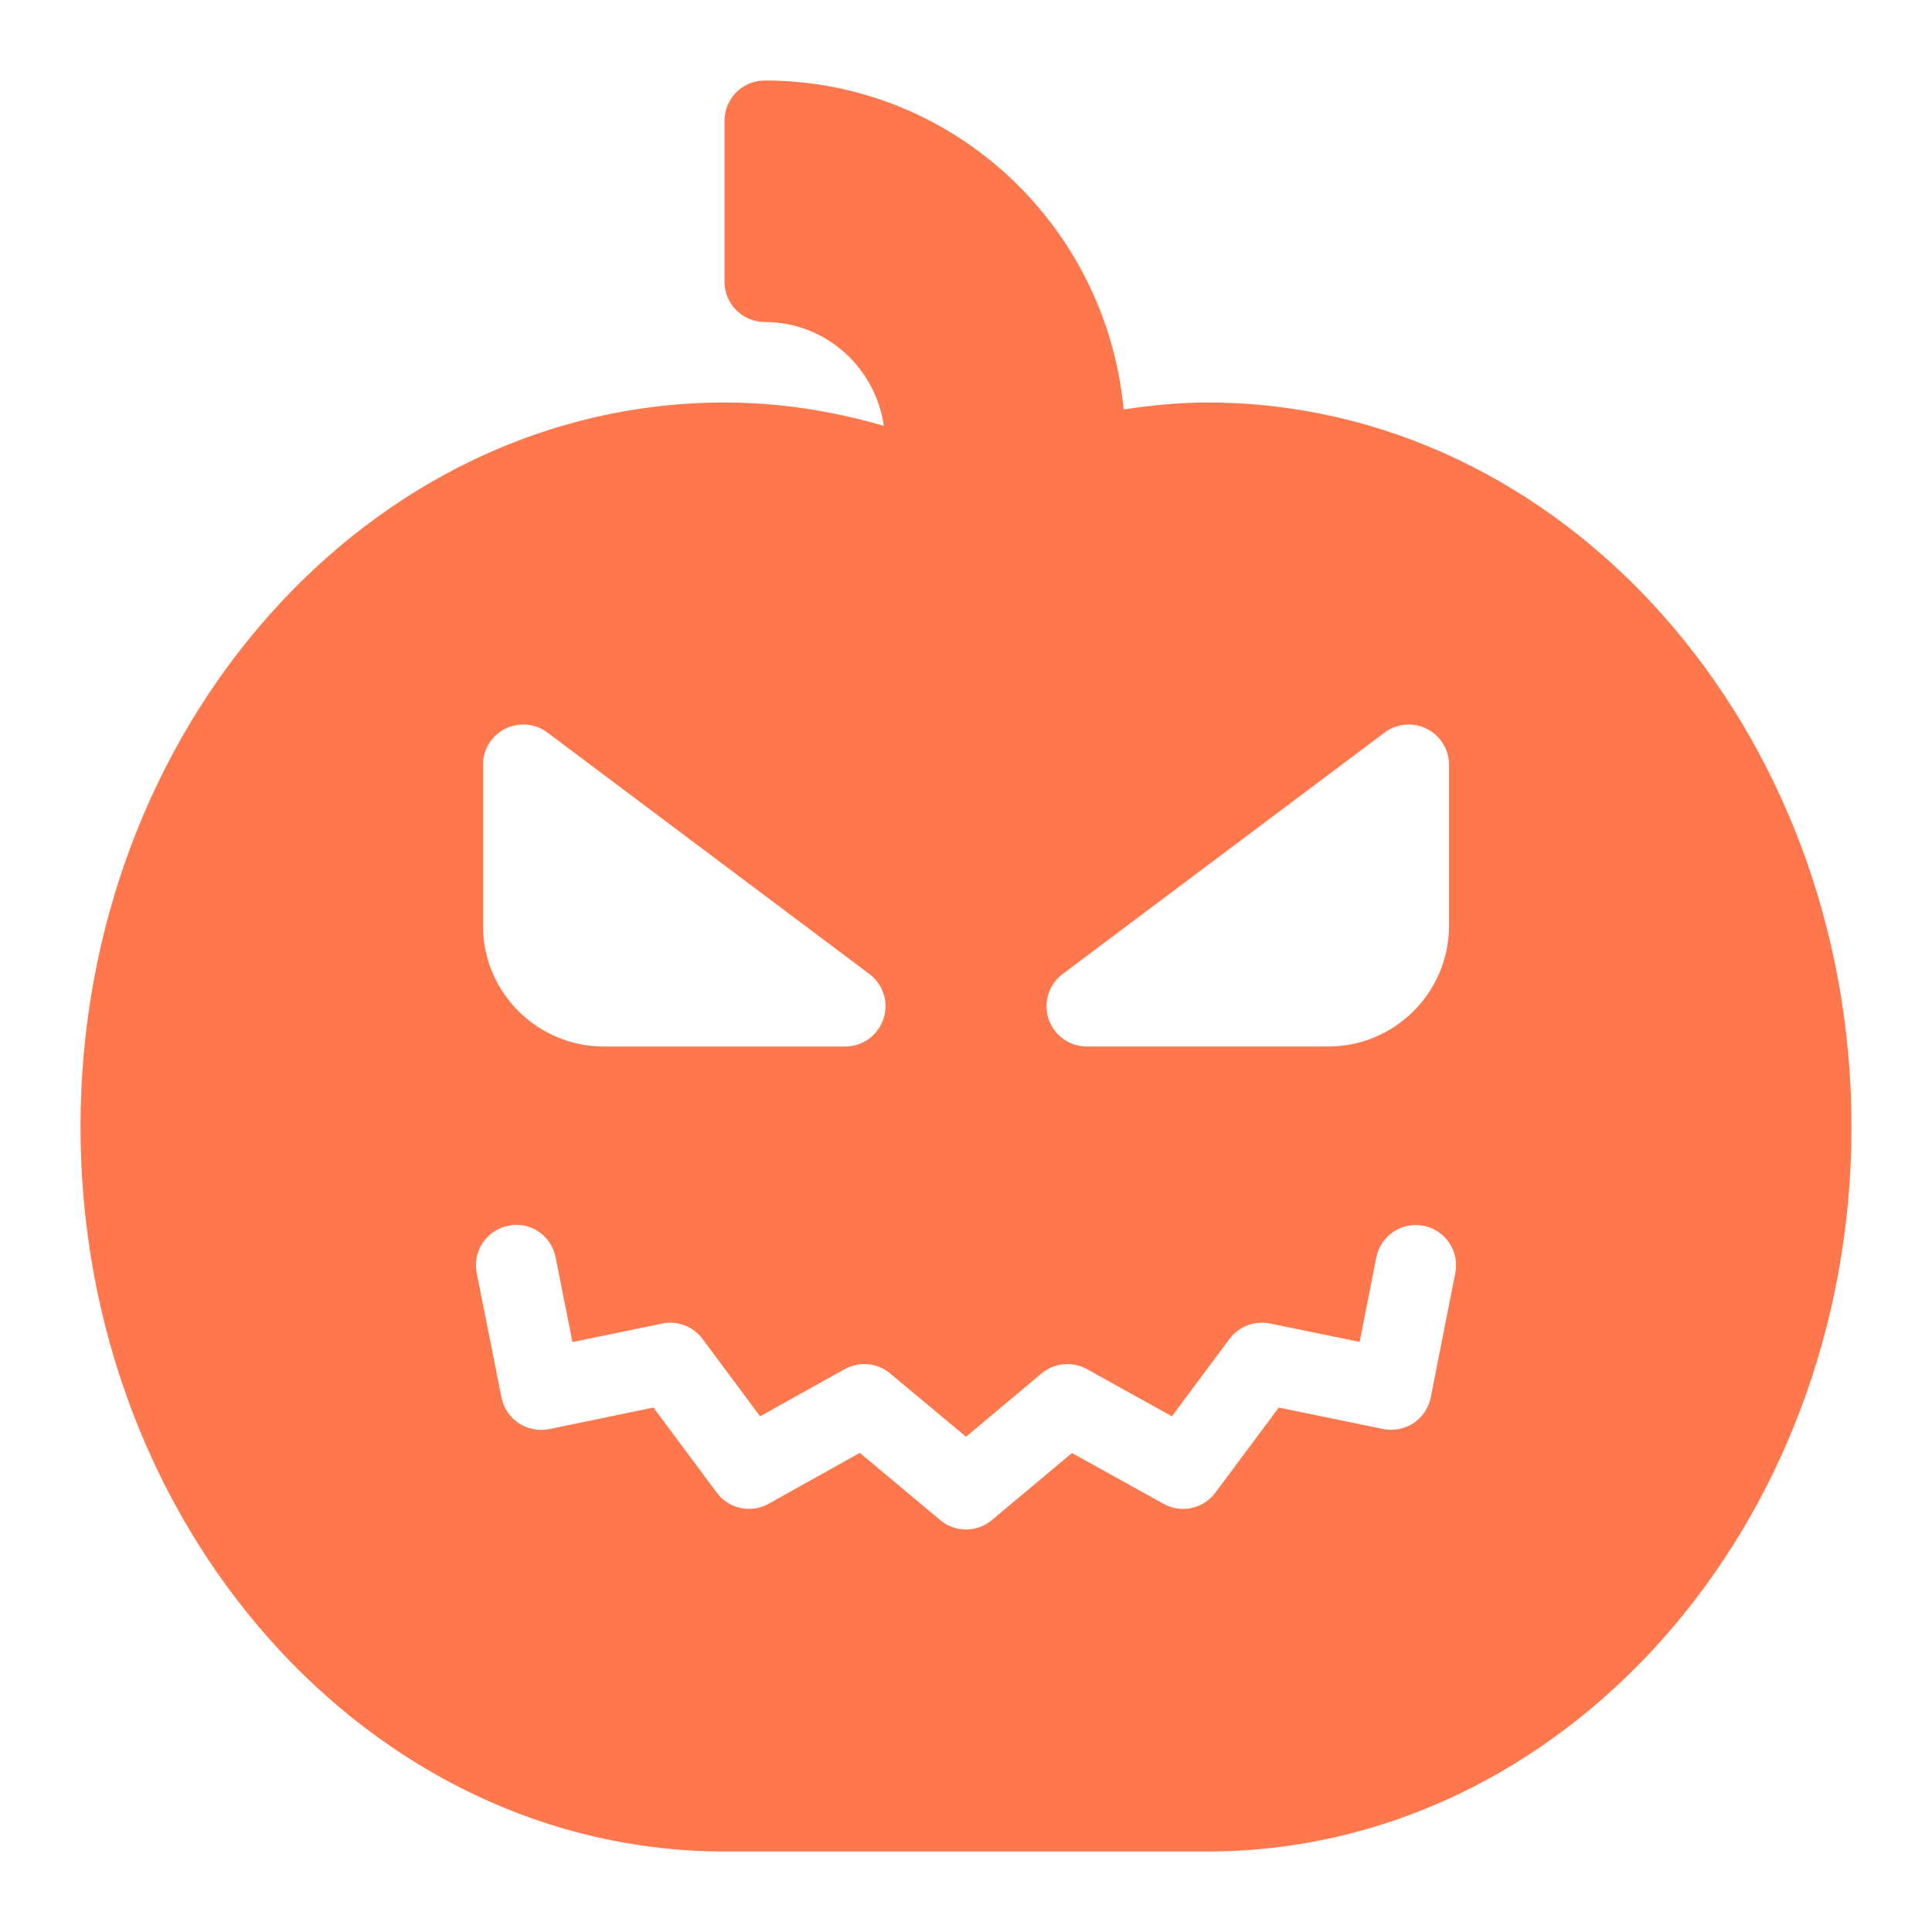 <?xml version="1.0" ?><svg id="Layer_1" style="enable-background:new 0 0 24 24;" version="1.1" viewBox="0 0 24 24" xml:space="preserve" xmlns="http://www.w3.org/2000/svg" xmlns:xlink="http://www.w3.org/1999/xlink"><path d="M15,5c-0.351,0-0.698,0.035-1.042,0.086C13.745,2.801,11.839,1,9.5,1  C9.224,1,9,1.224,9,1.5v2C9,3.776,9.224,4,9.5,4c0.755,0,1.375,0.563,1.479,1.29C10.334,5.103,9.674,5,9,5c-4.411,0-8,4.038-8,9  s3.589,9,8,9h6c4.411,0,8-4.038,8-9S19.411,5,15,5z M17.2,9.1c0.151-0.114,0.355-0.131,0.523-0.047C17.893,9.138,18,9.311,18,9.5v2  c0,0.827-0.673,1.5-1.5,1.5h-3c-0.215,0-0.406-0.138-0.474-0.342c-0.068-0.204,0.002-0.429,0.174-0.558L17.2,9.1z M6,9.5  c0-0.189,0.107-0.362,0.276-0.447C6.446,8.969,6.649,8.986,6.8,9.1l4,3c0.172,0.129,0.243,0.354,0.174,0.558  C10.906,12.862,10.715,13,10.5,13h-3C6.673,13,6,12.327,6,11.5V9.5z M17.773,17.359c-0.026,0.131-0.103,0.246-0.214,0.32  c-0.112,0.073-0.248,0.098-0.378,0.073l-1.296-0.267l-0.788,1.058c-0.149,0.201-0.424,0.26-0.643,0.138l-1.138-0.631l-0.996,0.834  C12.228,18.961,12.114,19,12,19c-0.114,0-0.228-0.039-0.321-0.117l-0.998-0.835l-1.133,0.632c-0.22,0.123-0.495,0.063-0.644-0.138  l-0.787-1.057l-1.295,0.268c-0.13,0.025-0.267,0-0.378-0.073c-0.111-0.074-0.188-0.189-0.214-0.319l-0.308-1.546  c-0.054-0.271,0.122-0.534,0.392-0.588c0.274-0.059,0.534,0.122,0.588,0.393l0.209,1.052l1.114-0.23  c0.19-0.04,0.386,0.035,0.502,0.191l0.715,0.961l1.051-0.586c0.182-0.1,0.406-0.08,0.564,0.053L12,17.848l0.938-0.786  c0.158-0.133,0.384-0.155,0.564-0.054l1.056,0.586l0.716-0.962c0.116-0.155,0.312-0.229,0.502-0.191l1.114,0.229l0.207-1.049  c0.054-0.271,0.317-0.448,0.587-0.394c0.271,0.054,0.447,0.316,0.394,0.587L17.773,17.359z" id="XMLID_7_" style="fill:#FF784D;"/><g/><g/><g/><g/><g/><g/><g/><g/><g/><g/><g/><g/><g/><g/><g/></svg>
